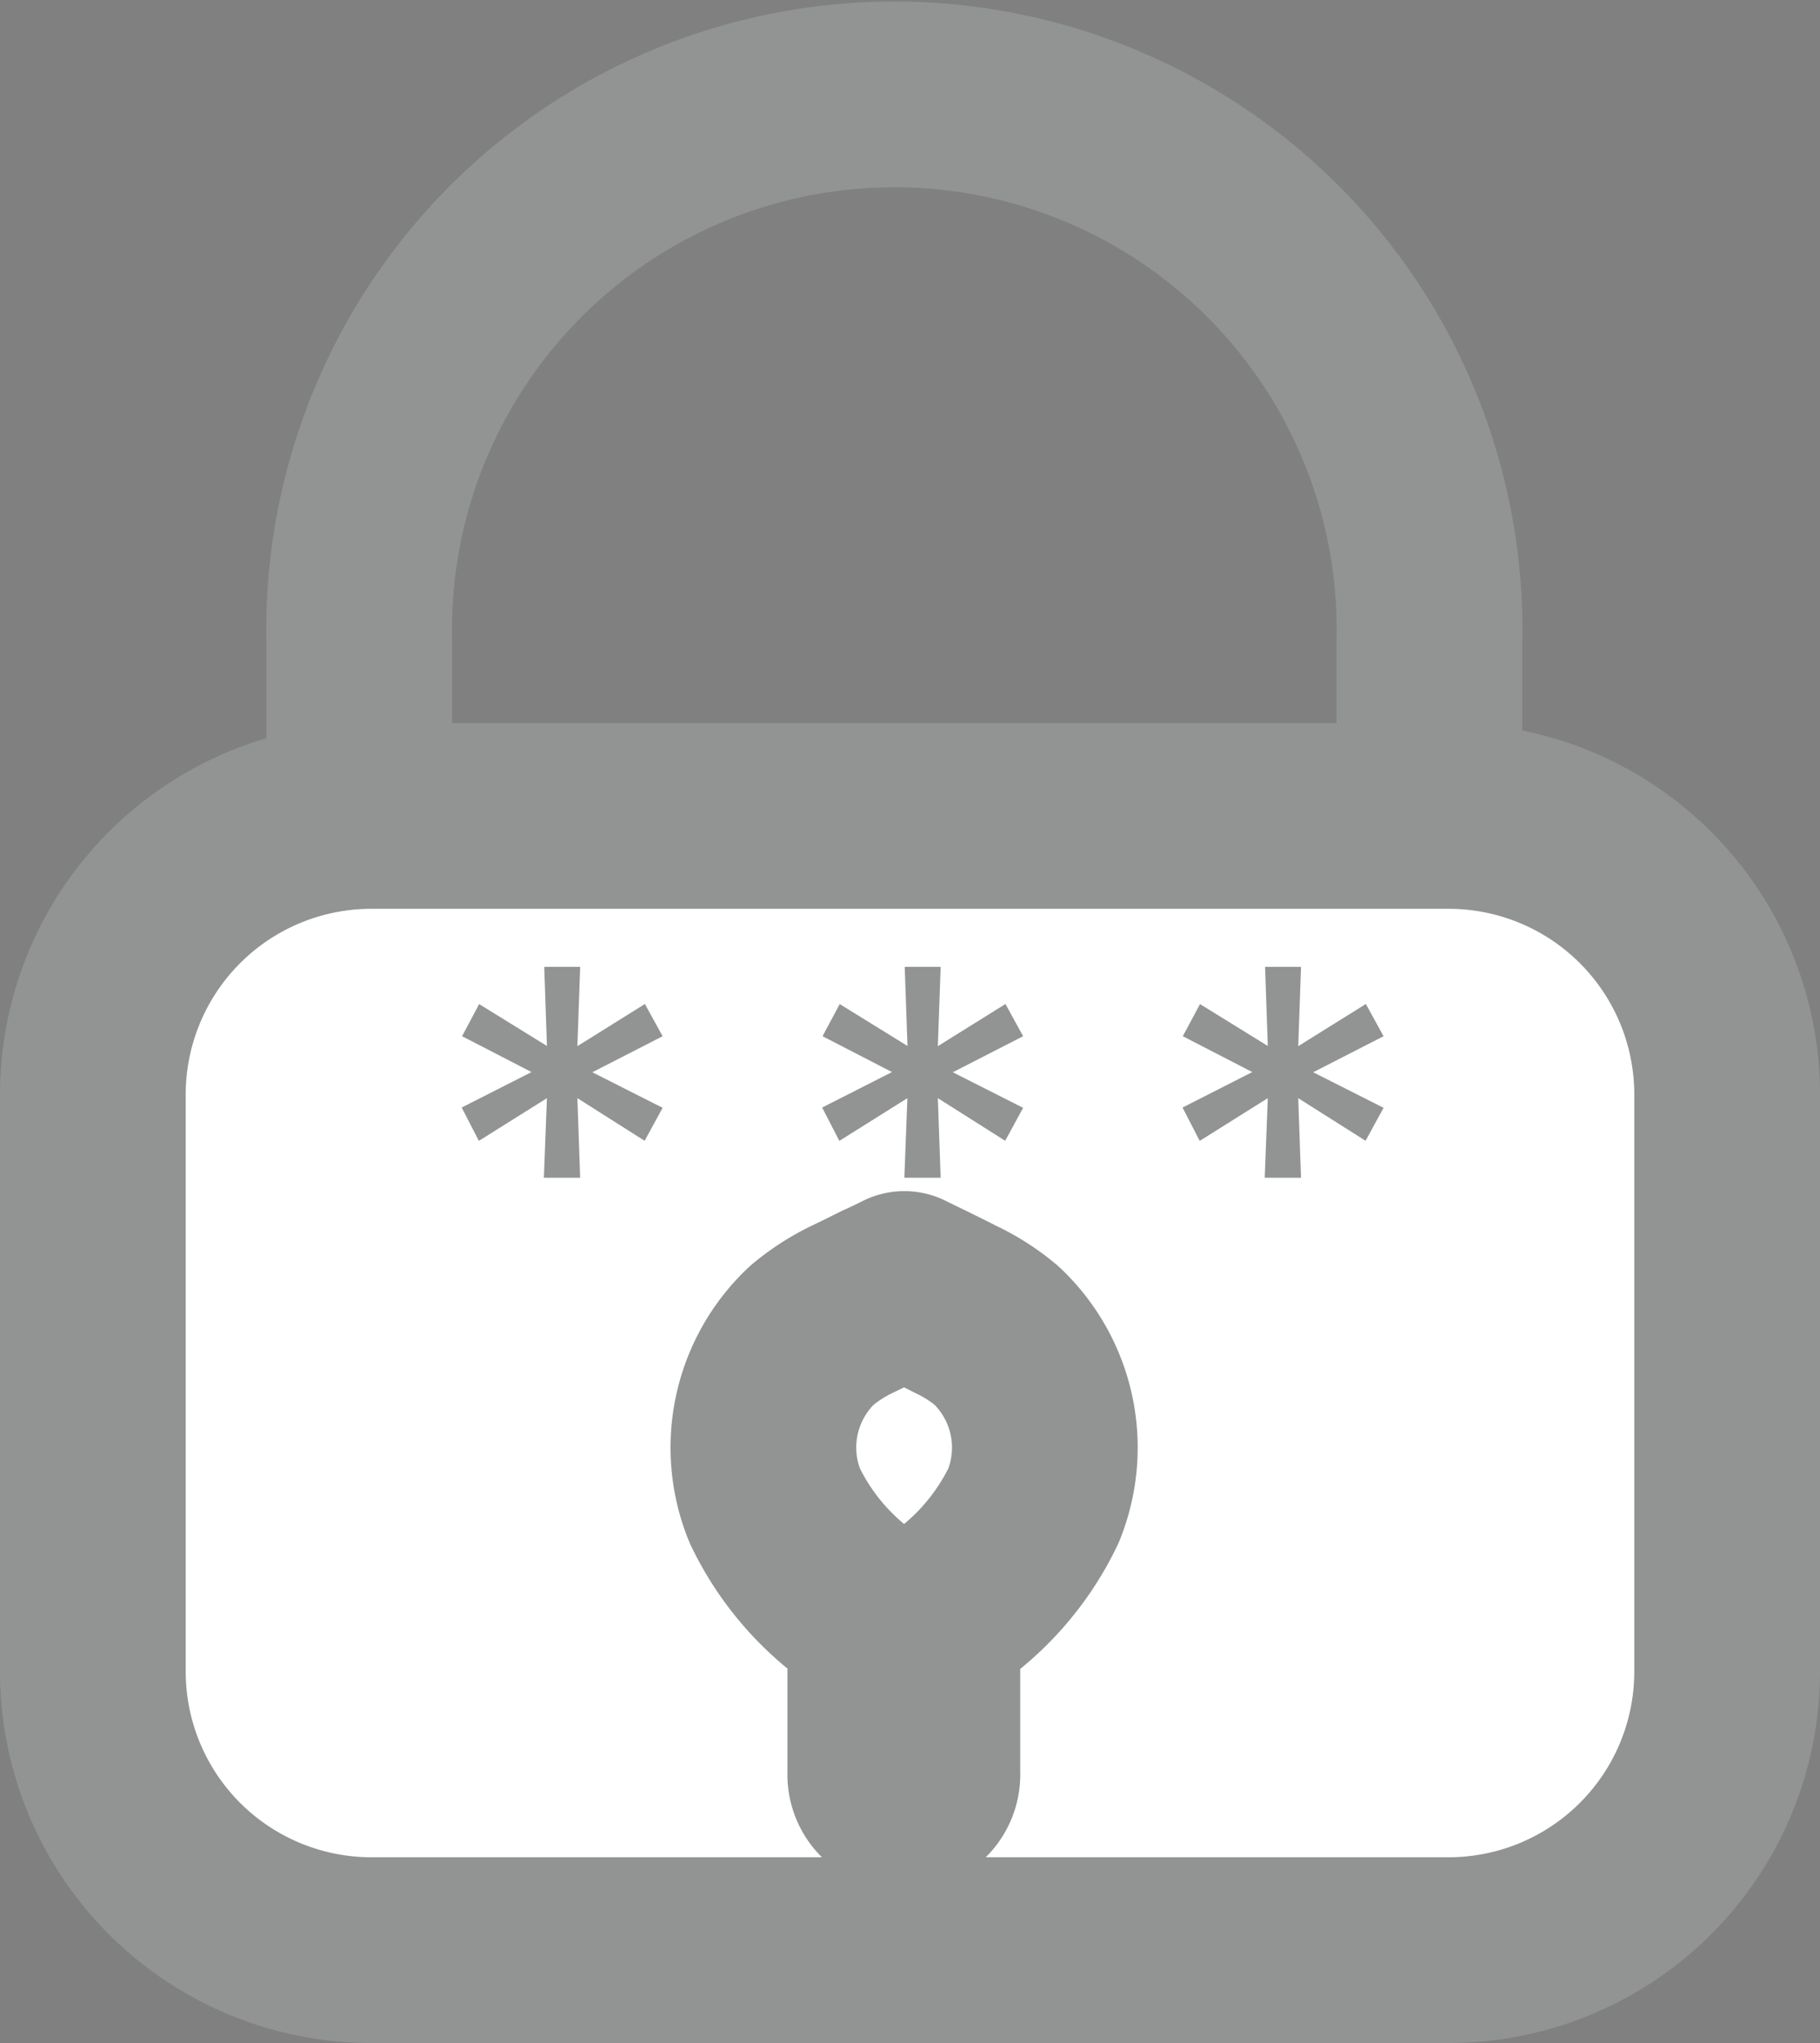 <svg xmlns="http://www.w3.org/2000/svg" width="19.6" height="22" viewBox="0 0 19.6 22">
  <rect x="0" y="0" width="19.6" height="22" fill="#808080" stroke="none"/>
  <g id="boton_contrasena" transform="translate(-326.819 -273.008)">
    <path id="Path_1651" data-name="Path 1651" d="M344.774,280.315" fill="#fff" stroke="#283340" stroke-linecap="round" stroke-linejoin="round" stroke-width="1.107"/>
    <path id="Path_1657" data-name="Path 1657" d="M330.688,281.794V279.92a5.764,5.764,0,1,1,11.525,0v1.8" fill="none" stroke="#919493" stroke-linecap="round" stroke-width="2"/>
    <path id="Rectangle_48" data-name="Rectangle 48" d="M330.819,281.794h11.6a3,3,0,0,1,3,3.007V291a3,3,0,0,1-3,3.007h-11.6a3,3,0,0,1-3-3.007v-6.2A3,3,0,0,1,330.819,281.794Z" fill="#fff" stroke="#919493" stroke-linecap="round" stroke-linejoin="round" stroke-width="2"/>
    <path id="Path_1653" data-name="Path 1653" d="M337.552,287.39a2.026,2.026,0,0,0-.448-.286c-.1-.052-.2-.1-.3-.15l-.216-.105-.03-.015-.03.015c-.071.035-.14.069-.211.1-.1.05-.2.1-.309.152a2.078,2.078,0,0,0-.445.285,1.66,1.66,0,0,0-.4,1.836,2.865,2.865,0,0,0,1.136,1.234V292.1a.254.254,0,1,0,.507,0v-1.641a2.872,2.872,0,0,0,1.142-1.236A1.66,1.66,0,0,0,337.552,287.39Z" fill="none" stroke="#919493" stroke-linecap="round" stroke-linejoin="round" stroke-width="2"/>
    <path id="Path_1654" data-name="Path 1654" d="M333.037,284.833l.03.857h-.391l.033-.857-.733.46-.185-.359.752-.382-.748-.386.184-.346.73.451-.029-.852h.387l-.03.854.727-.454.191.347-.757.388.757.383-.194.355Z" fill="#919493"/>
    <path id="Path_1655" data-name="Path 1655" d="M336.919,284.833l.03.857h-.391l.033-.857-.733.46-.185-.359.752-.382-.748-.386.185-.346.73.451-.03-.852h.387l-.03.854.728-.454.19.347-.757.388.757.383-.193.355Z" fill="#919493"/>
    <path id="Path_1656" data-name="Path 1656" d="M340.8,284.833l.03.857h-.391l.033-.857-.733.46-.185-.359.751-.382-.748-.386.185-.346.73.451-.029-.852h.387l-.03.854.728-.454.191.347-.758.388.758.383-.194.355Z" fill="#919493"/>
  </g>
</svg>
